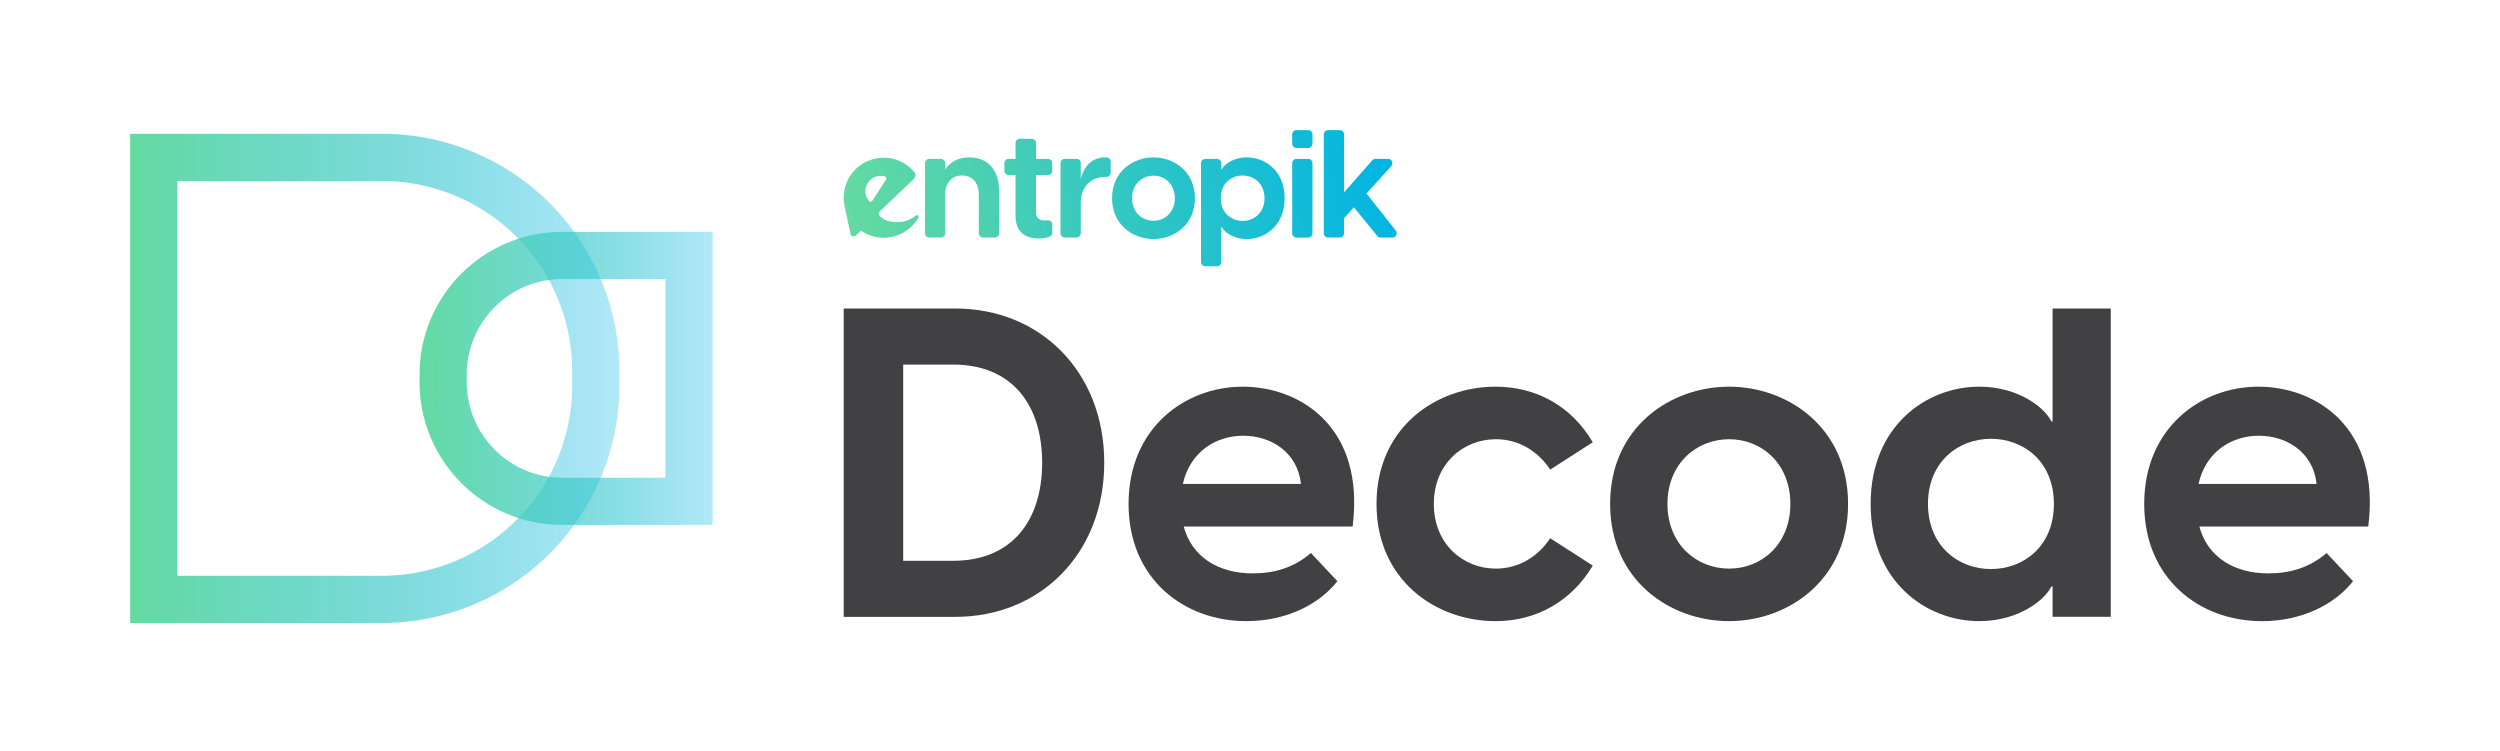 <svg id="Layer_1" data-name="Layer 1" xmlns="http://www.w3.org/2000/svg" xmlns:xlink="http://www.w3.org/1999/xlink" viewBox="0 0 3389 1018.47"><defs><style>.cls-1{fill:url(#linear-gradient);}.cls-2{fill:url(#linear-gradient-2);}.cls-3{fill:url(#linear-gradient-3);}.cls-4{fill:url(#linear-gradient-4);}.cls-5{fill:url(#linear-gradient-5);}.cls-6{fill:url(#linear-gradient-6);}.cls-7{fill:url(#linear-gradient-7);}.cls-8{fill:url(#linear-gradient-8);}.cls-9{fill:#414042;}.cls-10{fill:url(#linear-gradient-9);}.cls-11{fill:url(#linear-gradient-10);}</style><linearGradient id="linear-gradient" x1="1144.69" y1="302.73" x2="1878.26" y2="146.11" gradientUnits="userSpaceOnUse"><stop offset="0" stop-color="#64daa1"/><stop offset="1" stop-color="#00b4e4"/></linearGradient><linearGradient id="linear-gradient-2" x1="1146.1" y1="309.36" x2="1879.67" y2="152.74" xlink:href="#linear-gradient"/><linearGradient id="linear-gradient-3" x1="1151.11" y1="332.79" x2="1884.67" y2="176.17" xlink:href="#linear-gradient"/><linearGradient id="linear-gradient-4" x1="1156" y1="355.73" x2="1889.57" y2="199.11" xlink:href="#linear-gradient"/><linearGradient id="linear-gradient-5" x1="1163.39" y1="390.32" x2="1896.96" y2="233.7" xlink:href="#linear-gradient"/><linearGradient id="linear-gradient-6" x1="1160.82" y1="378.31" x2="1894.39" y2="221.68" xlink:href="#linear-gradient"/><linearGradient id="linear-gradient-7" x1="1164.25" y1="394.34" x2="1897.81" y2="237.71" xlink:href="#linear-gradient"/><linearGradient id="linear-gradient-8" x1="1146.64" y1="279" x2="1853.28" y2="128.12" xlink:href="#linear-gradient"/><linearGradient id="linear-gradient-9" x1="176.43" y1="512.94" x2="839.64" y2="512.94" gradientUnits="userSpaceOnUse"><stop offset="0" stop-color="#64daa1"/><stop offset="1" stop-color="#00b4e4" stop-opacity="0.3"/></linearGradient><linearGradient id="linear-gradient-10" x1="568.71" y1="512.94" x2="965.99" y2="512.94" xlink:href="#linear-gradient-9"/></defs><path class="cls-1" d="M1354.34,259.27v56.88a5.86,5.86,0,0,1-5.86,5.86h-15.76a5.86,5.86,0,0,1-5.86-5.86V263.78c0-15.59-8.41-25.84-22.76-25.84-14.15,0-22.76,10.25-22.76,25.84v52.37a5.86,5.86,0,0,1-5.86,5.86h-15.76a5.86,5.86,0,0,1-5.86-5.86V221.24a5.86,5.86,0,0,1,5.86-5.85h15.76a5.85,5.85,0,0,1,5.86,5.85v8.7c6-9.43,16.61-16.6,32.6-16.6C1335.88,213.34,1354.34,226.87,1354.34,259.27Z"/><path class="cls-2" d="M1426.51,304.43v10.75a5.86,5.86,0,0,1-3.32,5.29c-4.28,2-10.11,2.77-15.34,2.77-18,0-31.17-8.82-31.17-30.76V237.33h-9.31a5.86,5.86,0,0,1-5.86-5.86V221.24a5.85,5.85,0,0,1,5.86-5.85h9.31V194a5.87,5.87,0,0,1,5.86-5.86h16a5.87,5.87,0,0,1,5.86,5.86v21.42h16.08a5.85,5.85,0,0,1,5.85,5.85v10.23a5.86,5.86,0,0,1-5.85,5.86h-16.08V288c0,5.54,3.07,10.87,12.09,10.87a30.05,30.05,0,0,0,3.53-.23A5.85,5.85,0,0,1,1426.51,304.43Z"/><path class="cls-3" d="M1505.65,219.22v14.71a5.84,5.84,0,0,1-5.94,5.87h-1c-20.71,0-33.63,14.35-33.63,35.67v40.69a5.85,5.85,0,0,1-5.85,5.86h-15.76a5.86,5.86,0,0,1-5.86-5.86V221.24a5.85,5.85,0,0,1,5.86-5.85h15.76a5.85,5.85,0,0,1,5.85,5.85v21.83c3.7-16.41,14.15-29.73,33.43-29.73q.78,0,1.56,0A5.84,5.84,0,0,1,1505.65,219.22Z"/><path class="cls-4" d="M1507.5,268.7c0-36.09,28.29-55.36,56.18-55.36,27.68,0,56.18,19.27,56.18,55.36s-28.5,55.36-56.18,55.36C1535.79,324.06,1507.5,304.79,1507.5,268.7Zm85.09,0c0-19.07-13.53-30.55-28.91-30.55s-29.12,11.48-29.12,30.55,13.74,30.55,29.12,30.55S1592.59,287.77,1592.59,268.7Z"/><path class="cls-5" d="M1741.45,268.7c0,36.9-26.45,55.36-51.26,55.36-19.07,0-31.37-10.46-34-16.4h-.61v47.45a5.87,5.87,0,0,1-5.86,5.86h-15.76a5.86,5.86,0,0,1-5.86-5.86V221.24a5.85,5.85,0,0,1,5.86-5.85h15.76a5.86,5.86,0,0,1,5.86,5.85v8.5h.61c2.67-6,15-16.4,34-16.4C1715,213.34,1741.45,231.79,1741.45,268.7Zm-27.27,0c0-19.89-14.36-30.76-29.53-30.76-15.58,0-29.73,10.66-29.73,30.76s14.15,30.75,29.73,30.75C1699.82,299.45,1714.18,288.59,1714.18,268.7Z"/><path class="cls-6" d="M1757.56,176.43h15.76a5.85,5.85,0,0,1,5.85,5.86v12.47a5.85,5.85,0,0,1-5.85,5.86h-15.76a5.86,5.86,0,0,1-5.86-5.86V182.29A5.86,5.86,0,0,1,1757.56,176.43Zm0,39h15.76a5.85,5.85,0,0,1,5.85,5.85v94.91a5.85,5.85,0,0,1-5.85,5.86h-15.76a5.86,5.86,0,0,1-5.86-5.86V221.24A5.85,5.85,0,0,1,1757.56,215.39Z"/><path class="cls-7" d="M1835.35,281,1822,295.76v20.39a5.85,5.85,0,0,1-5.85,5.86h-15.76a5.86,5.86,0,0,1-5.86-5.86V182.29a5.86,5.86,0,0,1,5.86-5.86h15.76a5.85,5.85,0,0,1,5.85,5.86V260.7l38.24-43.33a5.85,5.85,0,0,1,4.39-2h17a5.86,5.86,0,0,1,4.35,9.78l-33.6,37.17L1892,312.52a5.86,5.86,0,0,1-4.6,9.49h-15.87a5.84,5.84,0,0,1-4.54-2.16Z"/><path class="cls-8" d="M1241.44,292.24a38.2,38.2,0,0,1-24.48,8.83c-11.34,0-17.88-2-24.33-8.2a4.37,4.37,0,0,1,0-6.28l46.24-44.09a6.8,6.8,0,0,0,.41-9.41c-9.52-10.81-22.86-19.26-41.37-19.26a54.25,54.25,0,0,0-53.14,65l8.15,38.29a4.33,4.33,0,0,0,7.17,2.27l7.15-6.63a54.2,54.2,0,0,0,77.64-17.61A2.29,2.29,0,0,0,1241.44,292.24ZM1178,272.54a20.78,20.78,0,0,1,21.53-33.35,2.8,2.8,0,0,1,1.6,4.21l-18.63,28.86A2.8,2.8,0,0,1,1178,272.54Z"/><path class="cls-9" d="M1143.73,418.22H1295c115.38,0,201.91,85.95,201.91,209s-86.53,209-201.91,209H1143.73Zm148.34,342c79.47,0,120.67-54.15,120.67-133s-41.2-133-120.67-133h-67.69V760.22Z"/><path class="cls-9" d="M1529.88,683.11c0-103,76.52-158.93,154.81-158.93,77.7,0,166,54.74,148.93,189.54h-229c11.18,41.79,47.68,63.57,93.59,63.57,30,0,56.51-8.24,78.88-27.66L1813,787.89C1787.7,819.68,1743.56,842,1689.4,842,1605.23,842,1529.88,785,1529.88,683.11ZM1763.57,656c-4.71-43.56-41.2-65.33-78.29-65.33-36.49,0-71.81,21.19-81.82,65.33Z"/><path class="cls-9" d="M1866,683.11c0-103.6,80.65-158.93,161.29-158.93,54.16,0,102.42,25.31,131.86,75.34l-57.69,37.09c-15.89-24.14-41.79-41.21-73.58-41.21-44.15,0-84.18,33-84.18,87.71s40,87.71,84.18,87.71c31.79,0,57.69-17.07,73.58-41.21l57.69,37.09c-29.44,49.44-77.7,75.34-131.86,75.34C1946.64,842,1866,786.71,1866,683.11Z"/><path class="cls-9" d="M2182.68,683.11c0-103.6,81.23-158.93,161.29-158.93,79.46,0,161.28,55.33,161.28,158.93S2423.43,842,2344,842C2263.91,842,2182.68,786.71,2182.68,683.11ZM2344,770.82c44.14,0,83-33,83-87.71s-38.85-87.71-83-87.71-83.59,33-83.59,87.71S2299.82,770.82,2344,770.82Z"/><path class="cls-9" d="M2782.5,836.16V795h-1.77C2773.08,812,2737.76,842,2683,842c-71.23,0-147.16-53-147.16-158.93S2611.79,524.18,2683,524.18c54.74,0,90.06,30,97.71,47.09h1.77v-153h78.87V836.16Zm-83.59-64.75c44.15,0,85.35-30.61,85.35-88.3s-41.2-88.29-85.35-88.29-85.35,31.19-85.35,88.29S2654.76,771.41,2698.91,771.41Z"/><path class="cls-9" d="M2906.69,683.11c0-103,76.52-158.93,154.81-158.93,77.7,0,166,54.74,148.93,189.54h-229c11.18,41.79,47.68,63.57,93.59,63.57,30,0,56.51-8.24,78.88-27.66l35.91,38.26c-25.31,31.79-69.46,54.15-123.62,54.15C2982,842,2906.69,785,2906.69,683.11ZM3140.38,656c-4.71-43.56-41.2-65.33-78.29-65.33-36.49,0-71.81,21.19-81.82,65.33Z"/><path class="cls-10" d="M517.71,844.55H176.43V181.34H517.71A321.93,321.93,0,0,1,839.64,503.27v19.34A321.94,321.94,0,0,1,517.71,844.55Zm-277.28-64H517.71A257.94,257.94,0,0,0,775.64,522.61V503.27A257.93,257.93,0,0,0,517.71,245.34H240.43Z"/><path class="cls-11" d="M966,711.58H762c-106.57,0-193.26-86.7-193.26-193.26V507.56C568.71,401,655.4,314.3,762,314.3H966ZM762,378.3c-71.27,0-129.26,58-129.26,129.26v10.76c0,71.27,58,129.26,129.26,129.26H902V378.3Z"/></svg>